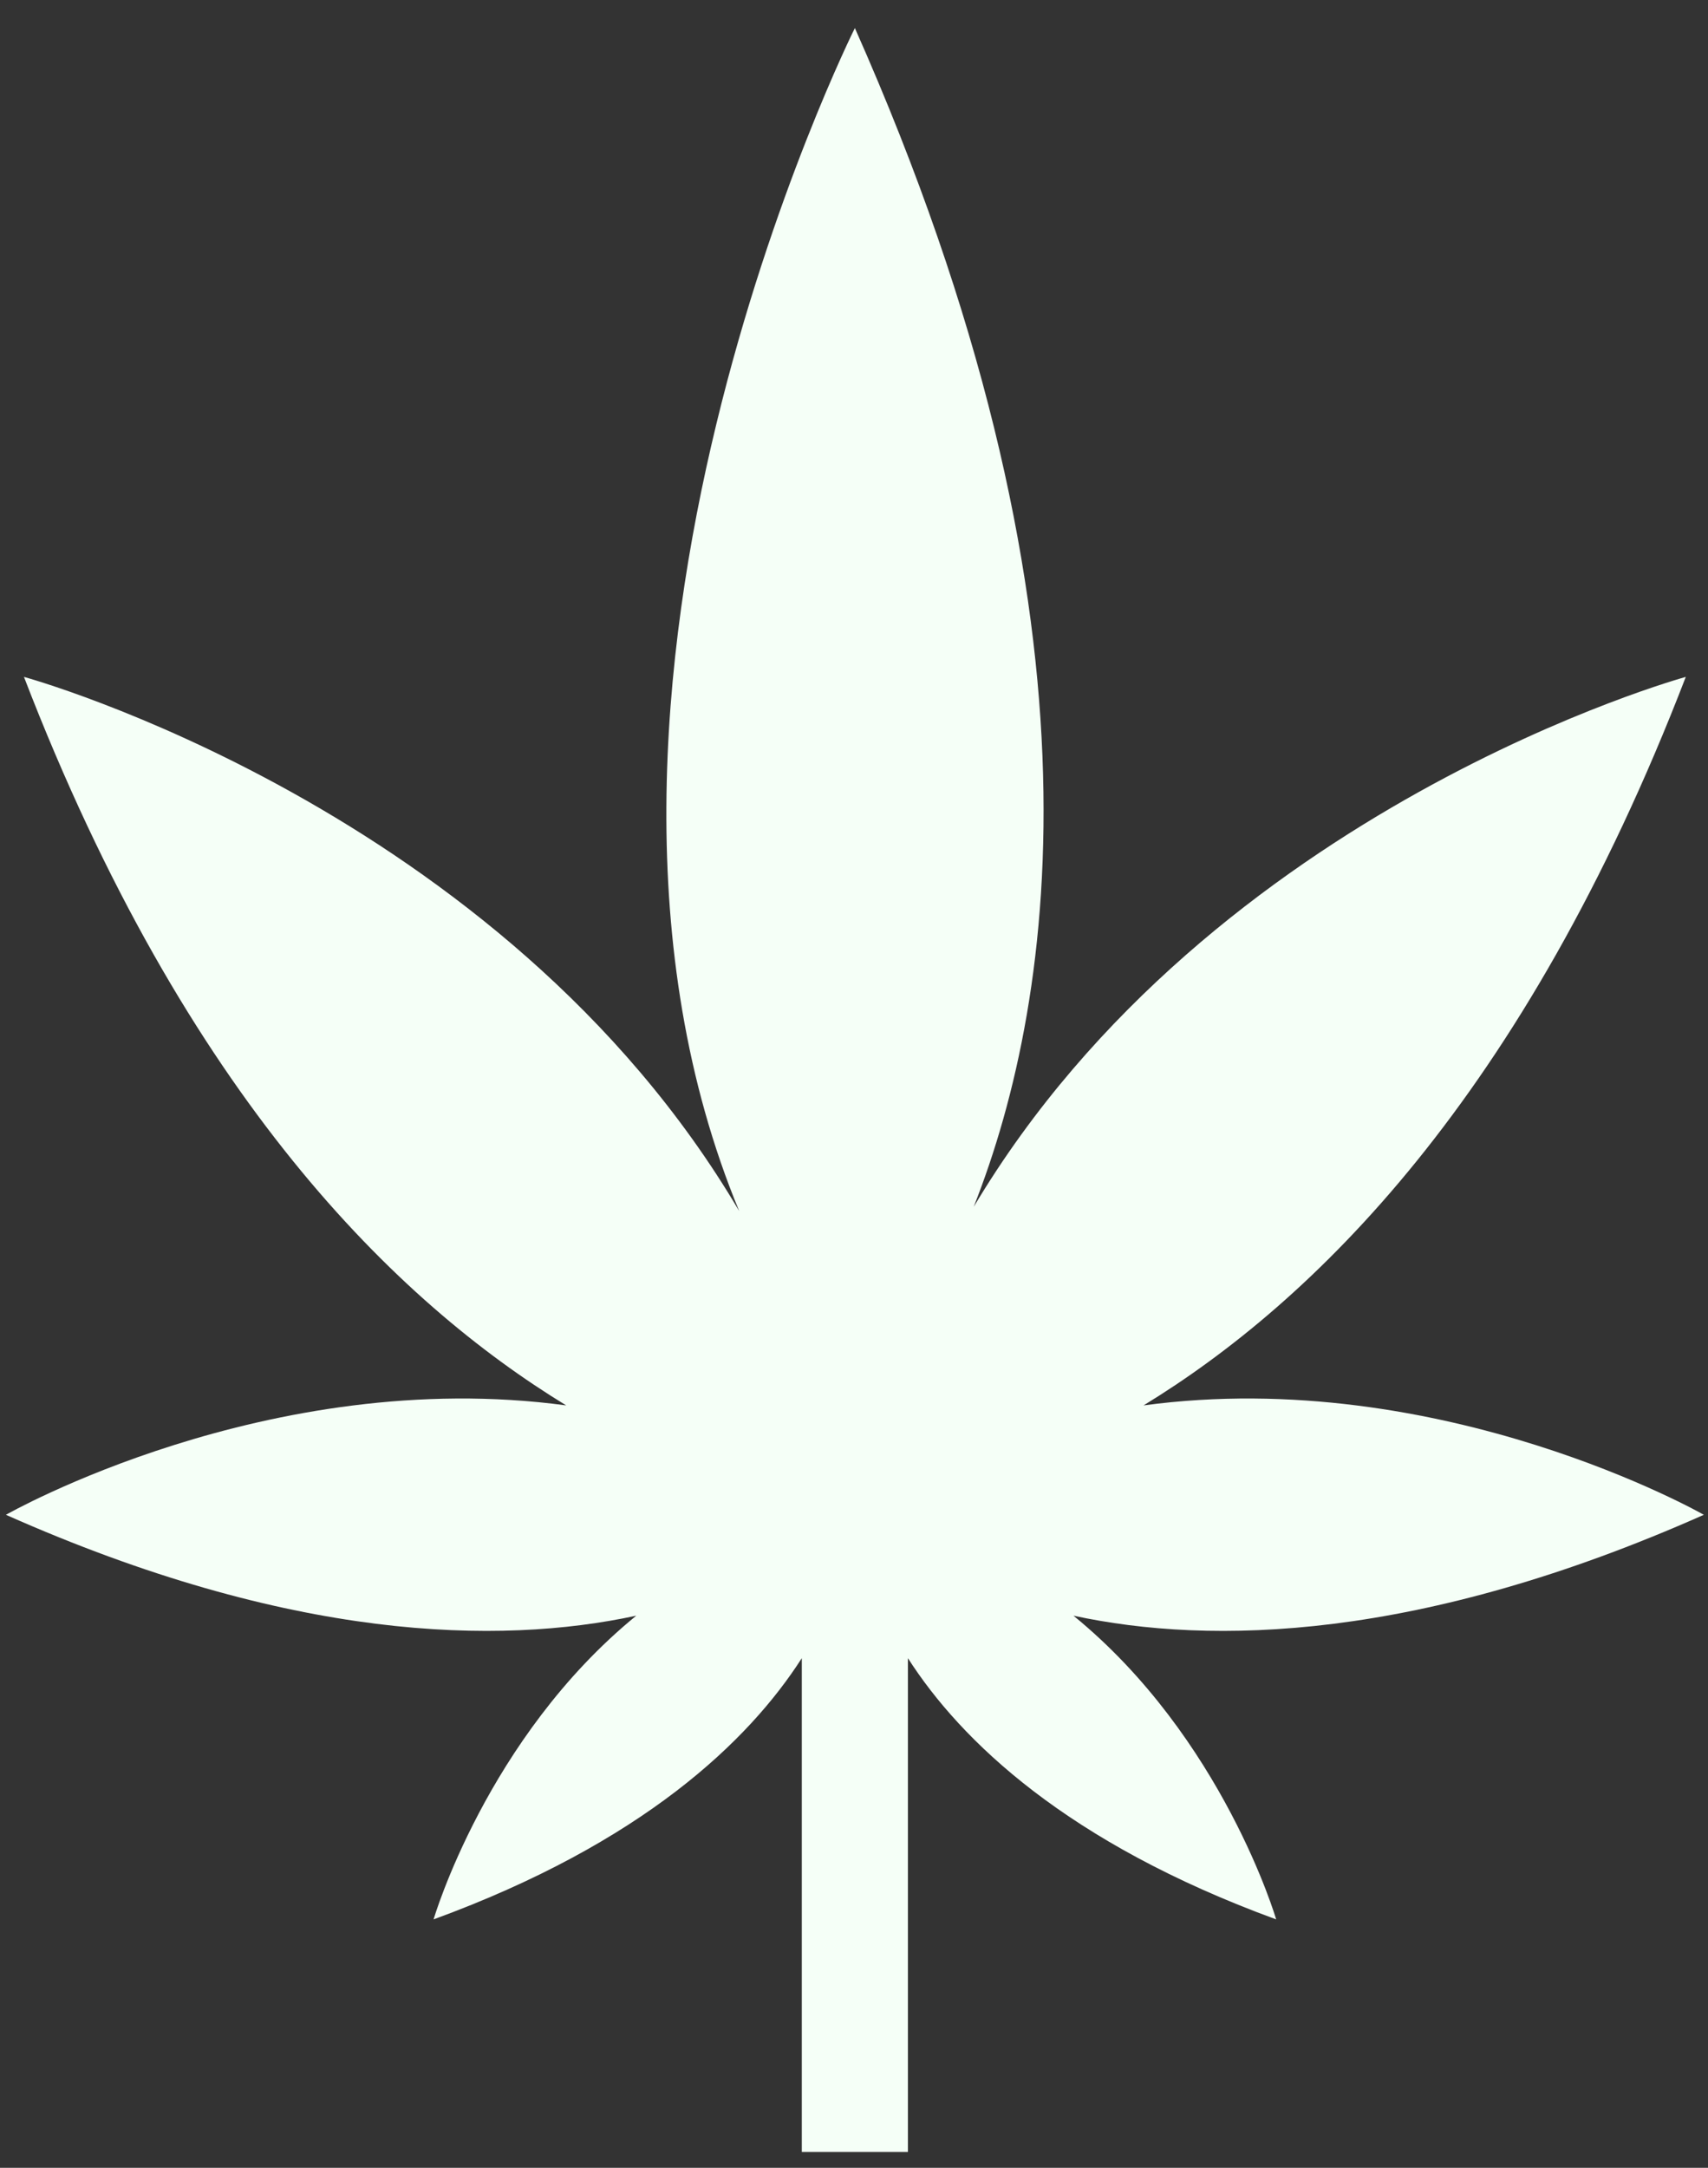 <svg width="41" height="52" viewBox="0 0 41 52" fill="none" xmlns="http://www.w3.org/2000/svg">
<rect x="0" y="0" width="41" height="52" fill="#333333" stroke="none"/>
<path d="M19.247 51.62L19.247 39.775C17.973 41.761 15.426 44.207 10.408 46.041C10.408 46.041 11.681 41.685 15.273 38.756C11.962 39.469 6.969 39.367 0.142 36.336C0.142 36.336 6.434 32.744 13.592 33.712C9.542 31.241 4.472 26.35 0.575 16.237C0.575 16.237 12.038 19.37 17.744 29.05C12.573 16.568 20.521 0.673 20.521 0.673C26.711 14.607 25.386 23.854 23.374 28.948C29.105 19.345 40.467 16.237 40.467 16.237C36.569 26.35 31.5 31.241 27.45 33.712C34.608 32.744 40.9 36.336 40.9 36.336C34.073 39.367 29.08 39.469 25.768 38.756C29.36 41.685 30.634 46.041 30.634 46.041C25.615 44.207 23.068 41.761 21.794 39.775L21.794 51.62H19.247Z" fill="#F5FFF7"/>
</svg>
